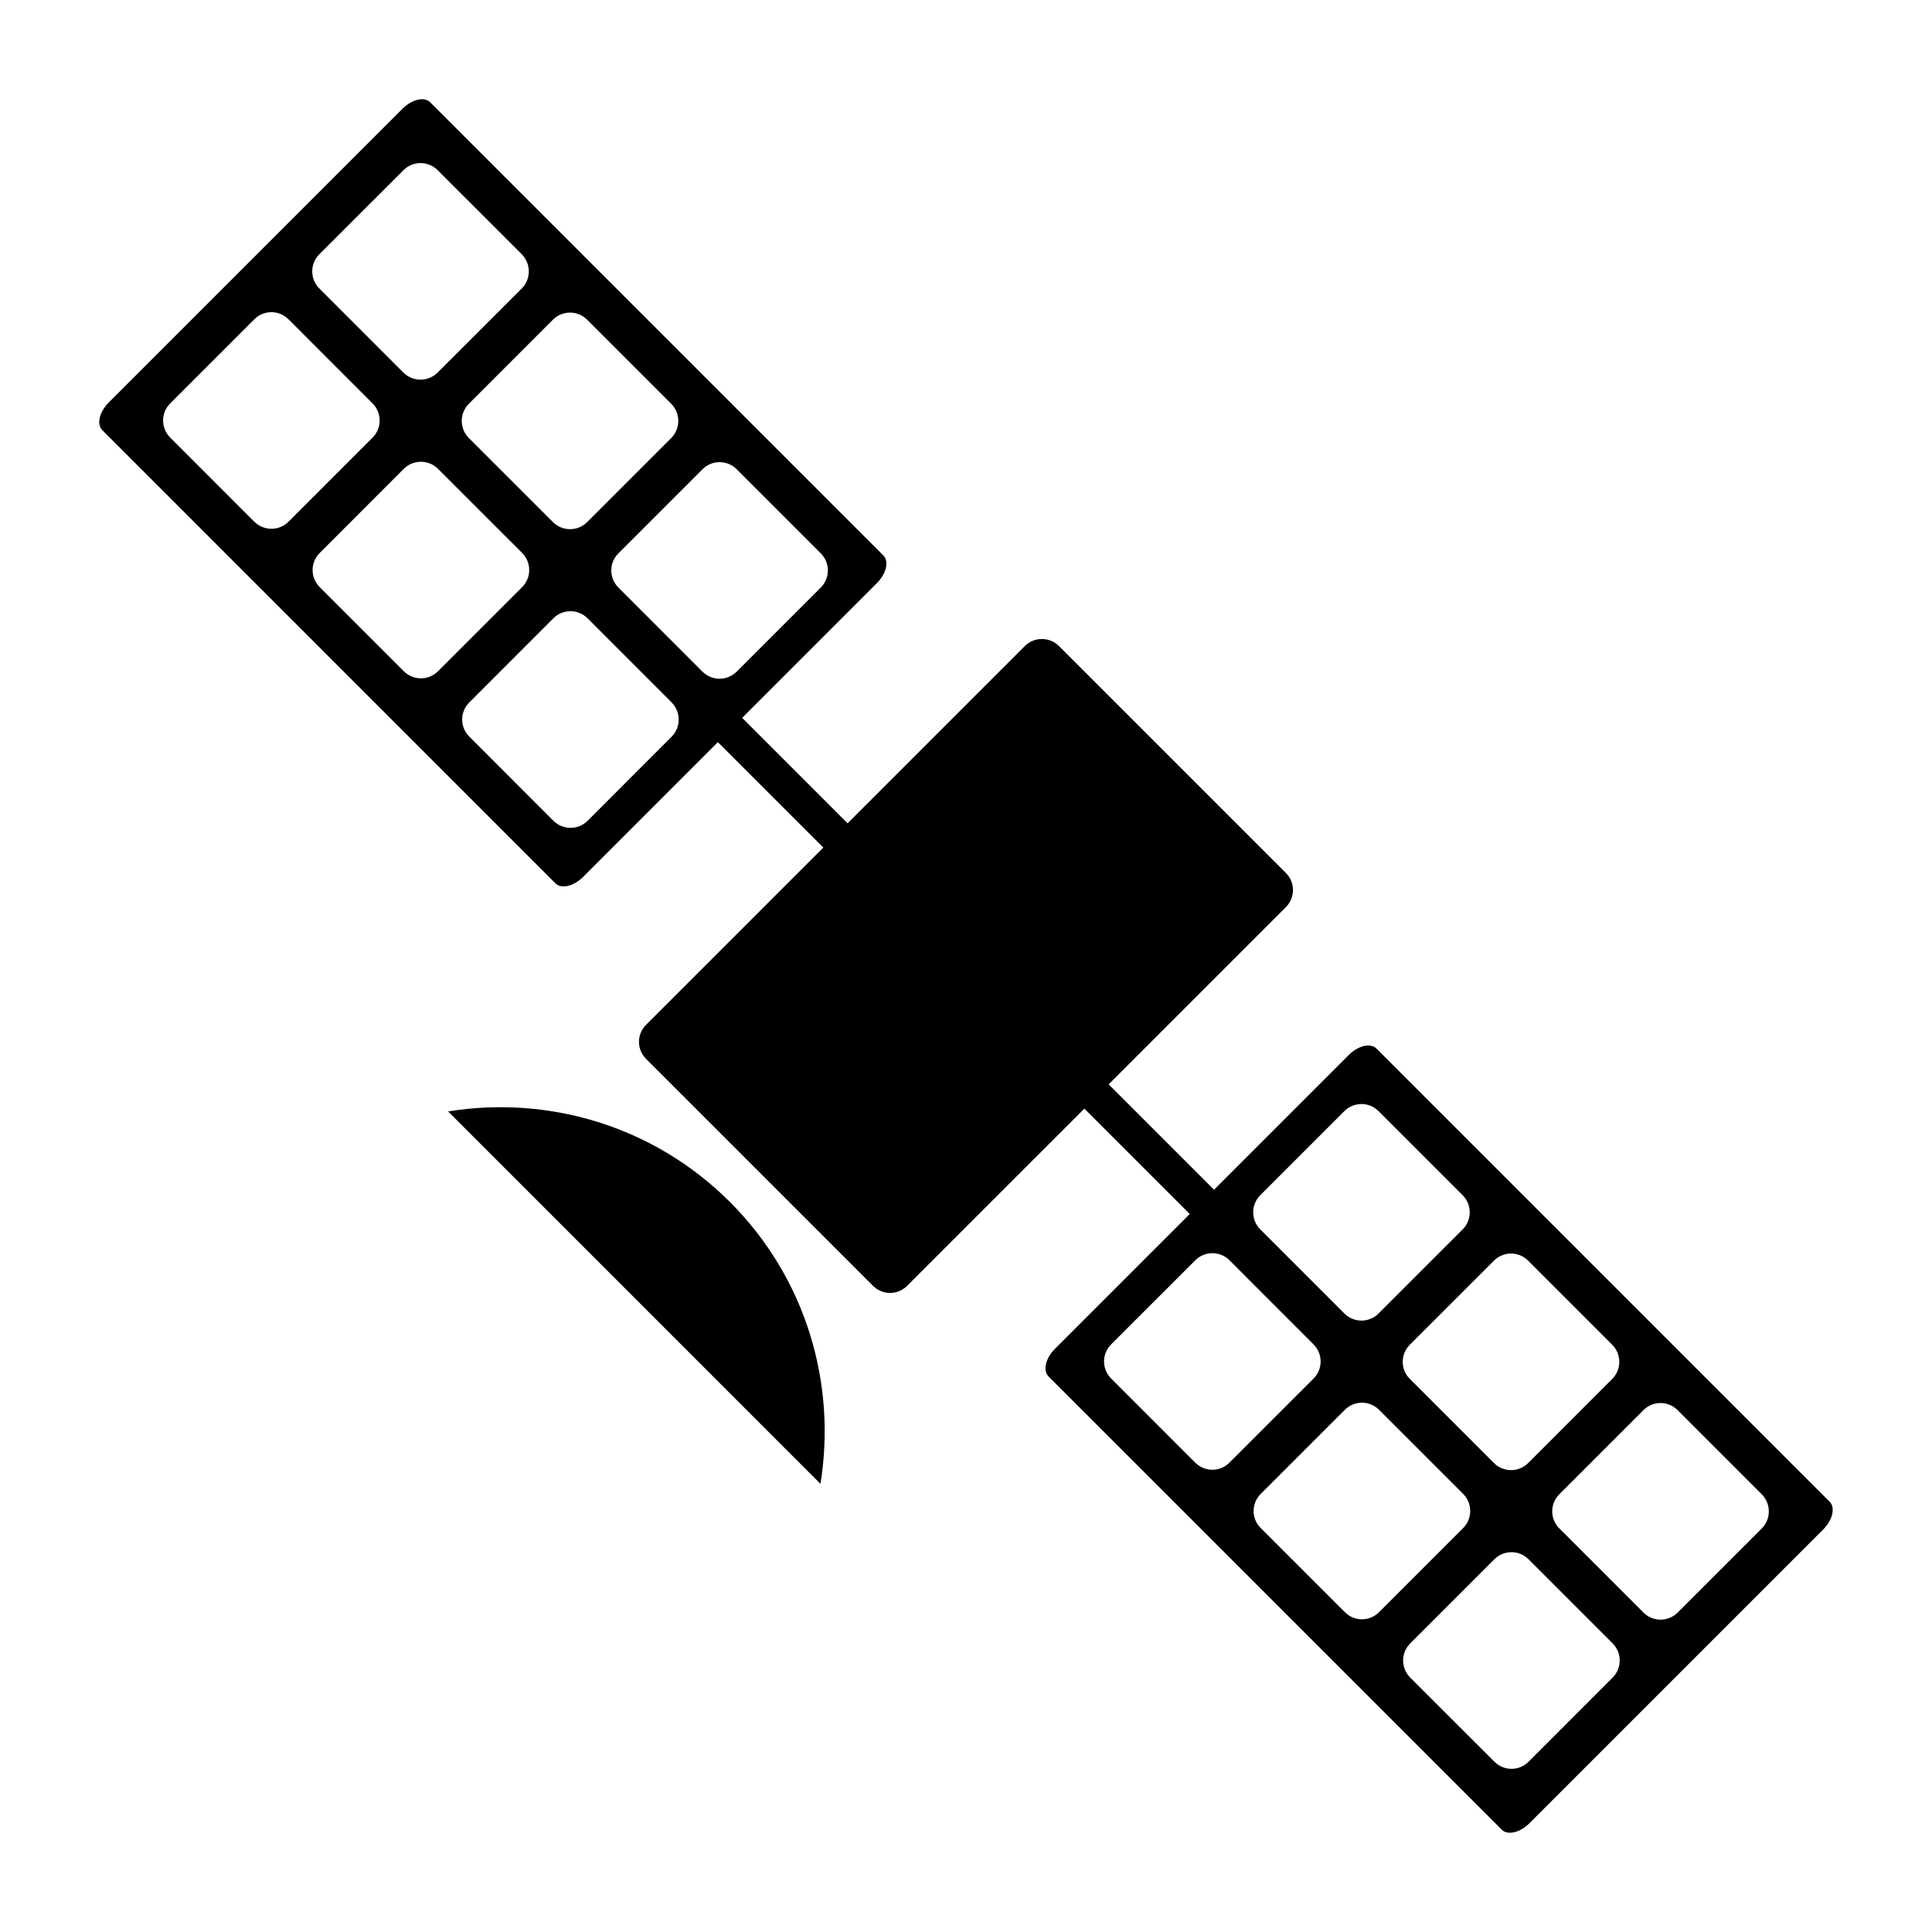 <?xml version="1.0" encoding="utf-8"?>
<!DOCTYPE svg PUBLIC "-//W3C//DTD SVG 1.1//EN" "http://www.w3.org/Graphics/SVG/1.1/DTD/svg11.dtd">
<svg version="1.1" xmlns="http://www.w3.org/2000/svg" xmlns:xlink="http://www.w3.org/1999/xlink" x="0px" y="0px"
	 width="36px" height="36px" viewBox="0 0 36 36" enable-background="new 0 0 36 36" xml:space="preserve">
<g>
	<path class="base" d="M22.877,22.878c-0.124,0.124-0.296,0.155-0.385,0.066l-9.438-9.438c-0.088-0.088-0.059-0.262,0.066-0.386l0,0
		c0.125-0.125,0.299-0.155,0.387-0.066l9.438,9.438C23.034,22.58,23.003,22.752,22.877,22.878L22.877,22.878z"/>
	<path class="base" d="M15.288,27.649c0.301-1.854-0.258-3.822-1.686-5.251c-1.432-1.431-3.398-1.988-5.252-1.688L15.288,27.649z"/>
	<path class="base" d="M16.461,10.351L8.015,1.905C7.906,1.796,7.675,1.851,7.5,2.026L2.026,7.5C1.851,7.676,1.797,7.906,1.905,8.014l8.446,8.447
		c0.108,0.108,0.338,0.055,0.515-0.121l5.473-5.474C16.515,10.69,16.569,10.459,16.461,10.351z M10.94,5.957l1.567,1.567
		c0.176,0.176,0.176,0.462,0.001,0.637L10.94,9.729c-0.176,0.176-0.461,0.175-0.637-0.001L8.735,8.161
		C8.56,7.985,8.56,7.701,8.736,7.524l1.568-1.568C10.479,5.781,10.765,5.781,10.94,5.957z M5.95,4.738L7.519,3.17
		c0.174-0.175,0.459-0.175,0.635,0l1.568,1.567C9.897,4.914,9.897,5.2,9.723,5.375L8.155,6.942c-0.177,0.176-0.462,0.176-0.639,0
		L5.95,5.375C5.774,5.199,5.774,4.914,5.95,4.738z M4.738,9.721L3.171,8.153c-0.176-0.176-0.176-0.46,0-0.636l1.568-1.568
		c0.175-0.175,0.46-0.176,0.636,0l1.567,1.568c0.176,0.176,0.176,0.462,0.001,0.637L5.375,9.722
		C5.199,9.898,4.915,9.896,4.738,9.721z M7.524,12.507l-1.567-1.567c-0.175-0.176-0.177-0.459,0-0.636l1.567-1.568
		c0.176-0.175,0.461-0.176,0.637,0l1.568,1.567c0.176,0.176,0.176,0.462,0,0.637l-1.568,1.568C7.985,12.685,7.7,12.683,7.524,12.507
		z M12.516,13.726l-1.568,1.569c-0.176,0.176-0.46,0.174-0.637-0.002l-1.567-1.568c-0.176-0.175-0.177-0.459,0-0.636l1.567-1.568
		c0.176-0.175,0.461-0.176,0.637,0l1.567,1.568C12.69,13.265,12.69,13.551,12.516,13.726z M15.295,10.947l-1.568,1.568
		c-0.176,0.176-0.461,0.176-0.638,0l-1.567-1.568c-0.175-0.175-0.176-0.46,0.001-0.636l1.568-1.568c0.174-0.175,0.459-0.175,0.635,0
		l1.568,1.568C15.47,10.486,15.47,10.772,15.295,10.947z"/>
	<path class="base" d="M34.095,27.985l-8.448-8.448c-0.108-0.108-0.34-0.054-0.515,0.121l-5.474,5.474c-0.176,0.176-0.229,0.406-0.121,0.515
		l8.448,8.448c0.107,0.107,0.338,0.055,0.514-0.122l5.474-5.474C34.148,28.324,34.202,28.093,34.095,27.985z M28.473,23.489
		l1.568,1.568c0.176,0.176,0.176,0.462,0.001,0.637l-1.567,1.568c-0.177,0.176-0.462,0.175-0.638-0.001l-1.568-1.568
		c-0.175-0.175-0.175-0.459,0.001-0.636l1.568-1.567C28.013,23.315,28.298,23.314,28.473,23.489z M23.483,22.271l1.568-1.568
		c0.175-0.174,0.46-0.175,0.635,0l1.568,1.568c0.176,0.176,0.176,0.462,0.001,0.637l-1.568,1.567c-0.176,0.177-0.461,0.176-0.637,0
		l-1.568-1.568C23.308,22.732,23.308,22.448,23.483,22.271z M22.271,27.254l-1.567-1.568c-0.175-0.175-0.176-0.458,0-0.635
		l1.568-1.567c0.176-0.176,0.461-0.177,0.636-0.002l1.567,1.568c0.177,0.176,0.177,0.462,0.001,0.638l-1.568,1.567
		C22.732,27.432,22.448,27.43,22.271,27.254z M25.059,30.04l-1.568-1.568c-0.175-0.175-0.176-0.458,0-0.634l1.568-1.568
		c0.176-0.176,0.461-0.177,0.636-0.002l1.568,1.568c0.176,0.176,0.176,0.462,0,0.638l-1.568,1.568
		C25.519,30.218,25.234,30.217,25.059,30.04z M30.049,31.26l-1.567,1.568c-0.177,0.176-0.461,0.175-0.637-0.002l-1.568-1.567
		c-0.176-0.177-0.176-0.46,0-0.636l1.568-1.568c0.175-0.175,0.46-0.177,0.636-0.001l1.568,1.568
		C30.225,30.799,30.225,31.084,30.049,31.26z M32.829,28.48l-1.568,1.568c-0.177,0.176-0.462,0.175-0.638-0.001l-1.568-1.568
		c-0.176-0.176-0.175-0.46,0.001-0.636l1.568-1.568c0.175-0.175,0.459-0.176,0.635,0l1.568,1.568
		C33.003,28.02,33.003,28.306,32.829,28.48z"/>
	<path class="base" d="M16.903,23.96c-0.176,0.176-0.461,0.175-0.635,0l-4.229-4.229c-0.176-0.175-0.177-0.459-0.001-0.635l7.058-7.058
		c0.176-0.175,0.46-0.175,0.636,0l4.229,4.229c0.175,0.175,0.176,0.46,0,0.636L16.903,23.96z"/>
</g>
</svg>
